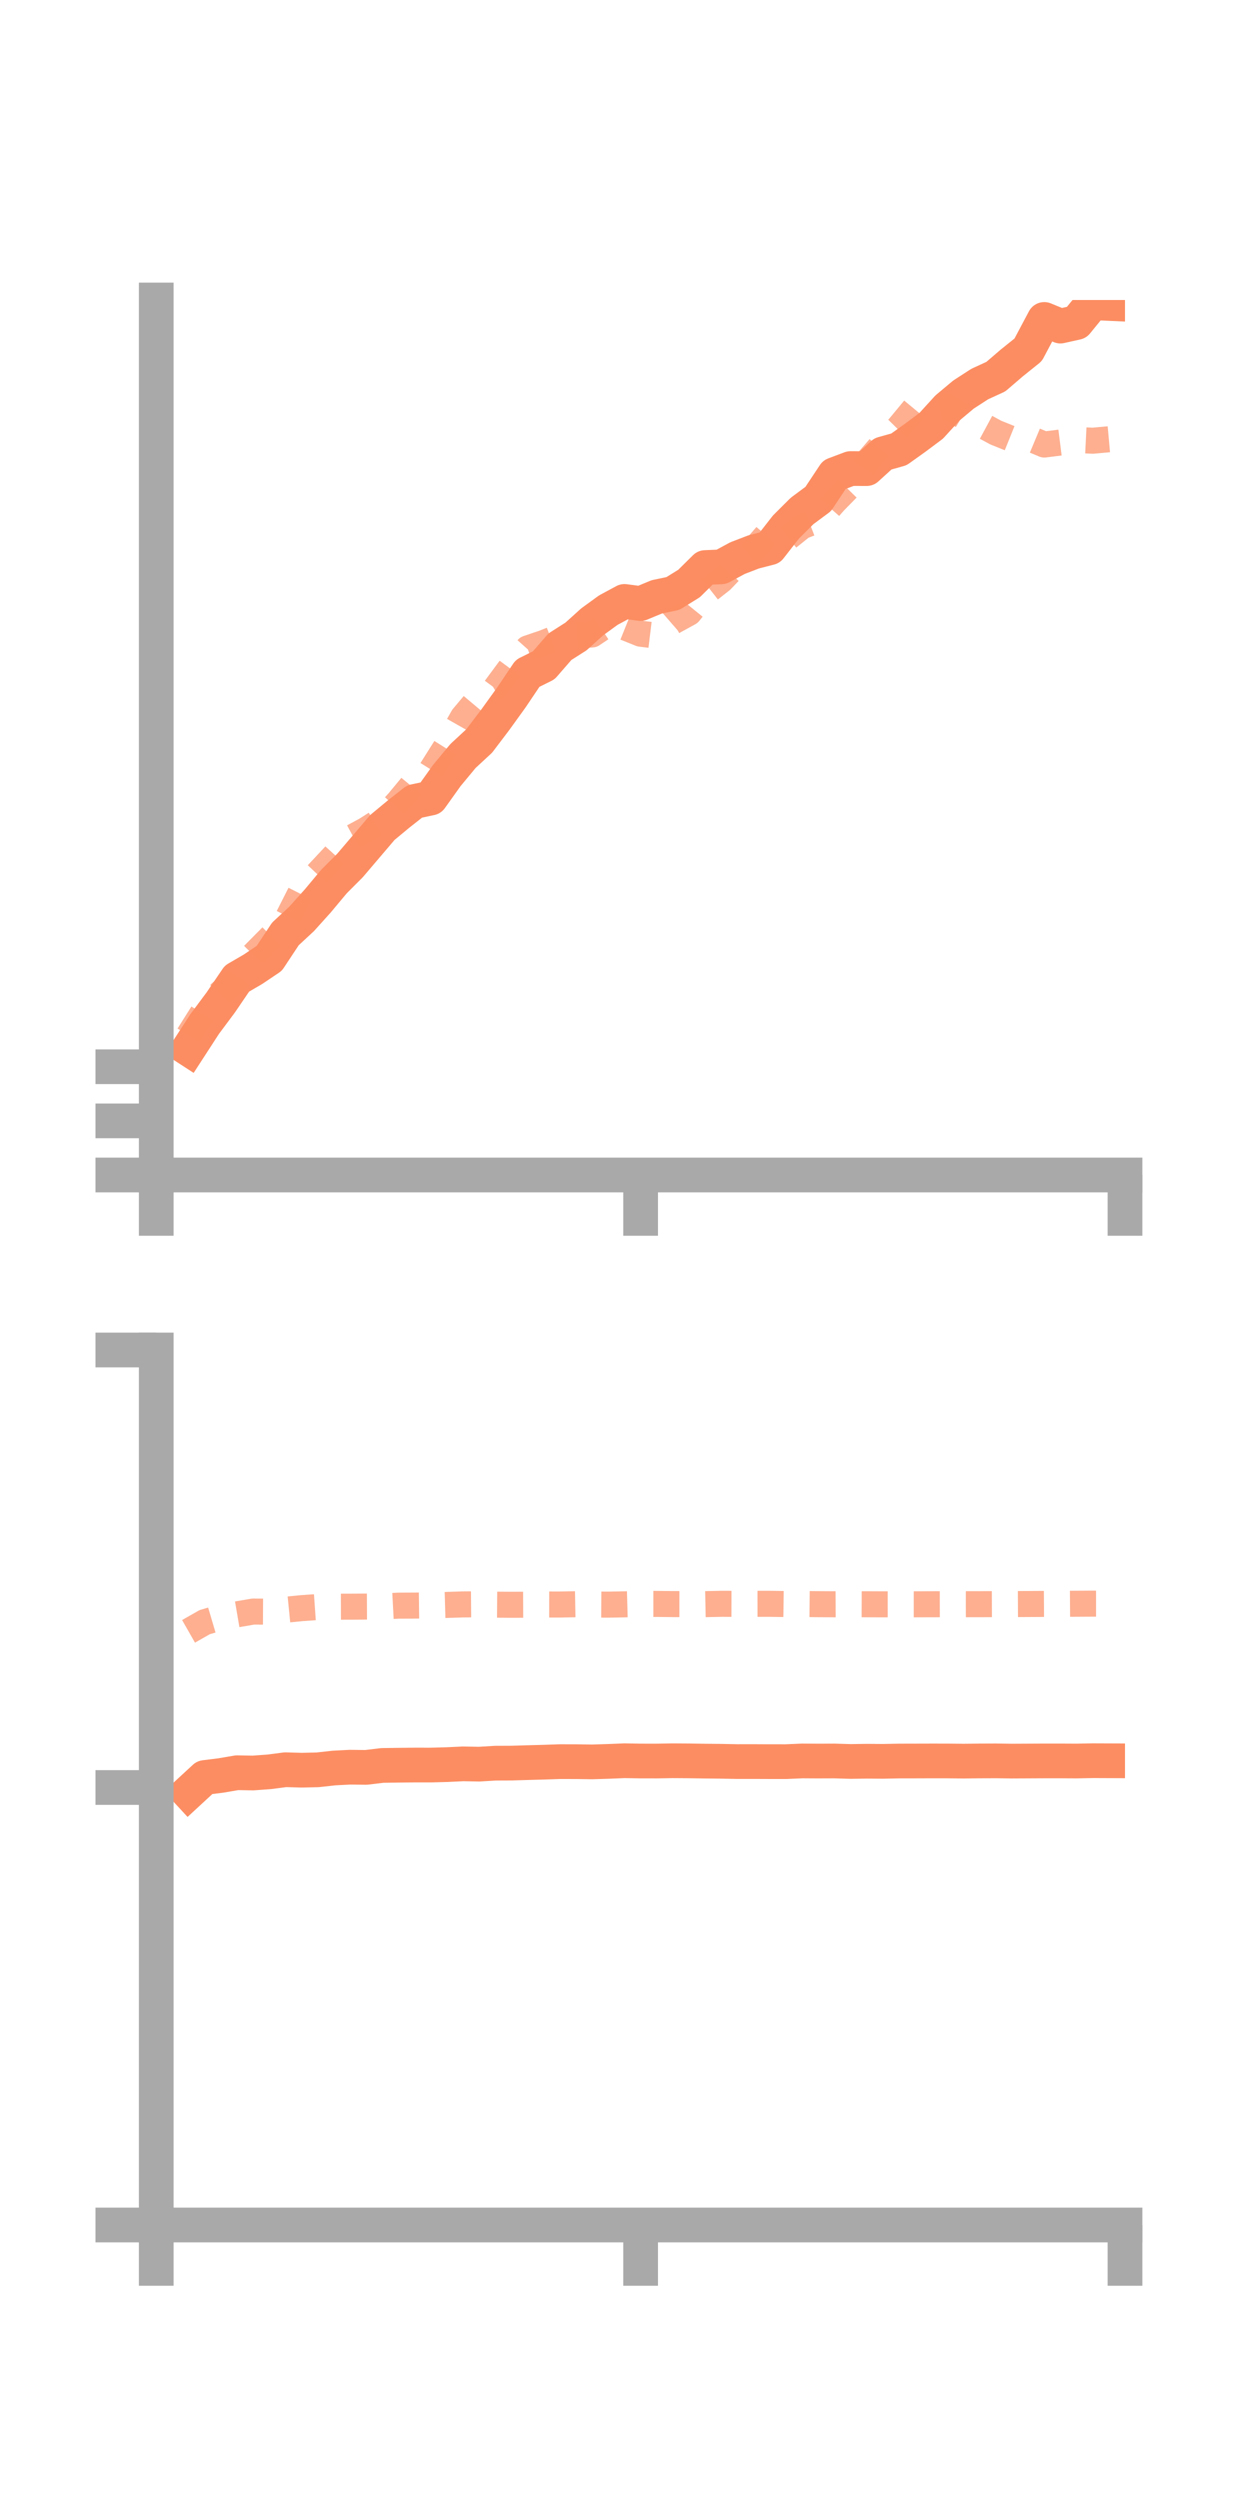 <?xml version="1.0" encoding="utf-8" standalone="no"?>
<!DOCTYPE svg PUBLIC "-//W3C//DTD SVG 1.1//EN"
  "http://www.w3.org/Graphics/SVG/1.1/DTD/svg11.dtd">
<!-- Created with matplotlib (https://matplotlib.org/) -->
<svg height="144pt" version="1.1" viewBox="0 0 72 144" width="72pt" xmlns="http://www.w3.org/2000/svg" xmlns:xlink="http://www.w3.org/1999/xlink">
 <defs>
  <style type="text/css">*{stroke-linecap:butt;stroke-linejoin:round;}</style>
 </defs>
 <g id="figure_1">
  <g id="patch_1">
   <path d="M 0 144 
L 72 144 
L 72 0 
L 0 0 
z
" style="fill:none;"/>
  </g>
  <g id="axes_1">
   <g id="patch_2">
    <path d="M 9 67.68 
L 64.8 67.68 
L 64.8 17.28 
L 9 17.28 
z
" style="fill:none;"/>
   </g>
   <g id="matplotlib.axis_1">
    <g id="xtick_1">
     <g id="line2d_1">
      <defs>
       <path d="M 0 0 
L 0 3.5 
" id="mb20c4e6849" style="stroke:#a9a9a9;stroke-width:2;"/>
      </defs>
      <g>
       <use style="fill:#a9a9a9;stroke:#a9a9a9;stroke-width:2;" x="9" xlink:href="#mb20c4e6849" y="67.68"/>
      </g>
     </g>
    </g>
    <g id="xtick_2">
     <g id="line2d_2">
      <g>
       <use style="fill:#a9a9a9;stroke:#a9a9a9;stroke-width:2;" x="36.9" xlink:href="#mb20c4e6849" y="67.68"/>
      </g>
     </g>
    </g>
    <g id="xtick_3">
     <g id="line2d_3">
      <g>
       <use style="fill:#a9a9a9;stroke:#a9a9a9;stroke-width:2;" x="64.8" xlink:href="#mb20c4e6849" y="67.68"/>
      </g>
     </g>
    </g>
   </g>
   <g id="matplotlib.axis_2">
    <g id="ytick_1">
     <g id="line2d_4">
      <defs>
       <path d="M 0 0 
L -3.5 0 
" id="m23578849a9" style="stroke:#a9a9a9;stroke-width:2;"/>
      </defs>
      <g>
       <use style="fill:#a9a9a9;stroke:#a9a9a9;stroke-width:2;" x="9" xlink:href="#m23578849a9" y="67.68"/>
      </g>
     </g>
    </g>
    <g id="ytick_2">
     <g id="line2d_5">
      <g>
       <use style="fill:#a9a9a9;stroke:#a9a9a9;stroke-width:2;" x="9" xlink:href="#m23578849a9" y="64.563"/>
      </g>
     </g>
    </g>
    <g id="ytick_3">
     <g id="line2d_6">
      <g>
       <use style="fill:#a9a9a9;stroke:#a9a9a9;stroke-width:2;" x="9" xlink:href="#m23578849a9" y="61.445"/>
      </g>
     </g>
    </g>
   </g>
   <g id="line2d_7">
    <path clip-path="url(#pc4f2f2b2d3)" d="M 10.86 60.417 
L 11.79 58.983 
L 12.72 57.735 
L 13.65 56.367 
L 14.58 55.825 
L 15.51 55.199 
L 16.44 53.793 
L 17.37 52.932 
L 18.3 51.898 
L 19.23 50.784 
L 20.16 49.852 
L 21.09 48.76 
L 22.02 47.667 
L 22.95 46.896 
L 23.88 46.164 
L 24.81 45.968 
L 25.74 44.666 
L 26.67 43.544 
L 27.6 42.683 
L 28.53 41.457 
L 29.46 40.167 
L 30.39 38.784 
L 31.32 38.322 
L 32.25 37.251 
L 33.18 36.659 
L 34.11 35.819 
L 35.04 35.143 
L 35.97 34.642 
L 36.9 34.765 
L 37.83 34.379 
L 38.76 34.185 
L 39.69 33.61 
L 40.62 32.69 
L 41.55 32.651 
L 42.48 32.148 
L 43.41 31.79 
L 44.34 31.55 
L 45.27 30.358 
L 46.2 29.431 
L 47.13 28.741 
L 48.06 27.339 
L 48.99 26.989 
L 49.92 26.992 
L 50.85 26.145 
L 51.78 25.883 
L 52.71 25.219 
L 53.64 24.524 
L 54.57 23.503 
L 55.5 22.725 
L 56.43 22.123 
L 57.36 21.695 
L 58.29 20.897 
L 59.22 20.151 
L 60.15 18.4 
L 61.08 18.783 
L 62.01 18.576 
L 62.94 17.436 
L 63.87 17.479 
" style="fill:none;stroke:#fc8d62;stroke-linecap:square;stroke-width:2;"/>
   </g>
   <g id="line2d_8">
    <path clip-path="url(#pc4f2f2b2d3)" d="M 10.86 59.644 
L 11.79 58.169 
L 12.72 57.184 
L 13.65 56.43 
L 14.58 55.022 
L 15.51 54.083 
L 16.44 53.148 
L 17.37 51.31 
L 18.3 50.324 
L 19.23 49.329 
L 20.16 48.302 
L 21.09 47.798 
L 22.02 47.204 
L 22.95 46.184 
L 23.88 45.059 
L 24.81 44.419 
L 25.74 42.942 
L 26.67 41.305 
L 27.6 40.2 
L 28.53 39.657 
L 29.46 38.399 
L 30.39 37.351 
L 31.32 37.035 
L 32.25 36.666 
L 33.18 36.617 
L 34.11 36.545 
L 35.04 35.921 
L 35.97 36.128 
L 36.9 36.502 
L 37.83 36.615 
L 38.76 35.808 
L 39.69 35.298 
L 40.62 34.149 
L 41.55 33.419 
L 42.48 32.447 
L 43.41 31.686 
L 44.34 30.613 
L 45.27 31.056 
L 46.2 30.312 
L 47.13 29.955 
L 48.06 28.897 
L 48.99 27.946 
L 49.92 26.636 
L 50.85 25.557 
L 51.78 24.614 
L 52.71 23.49 
L 53.64 23.622 
L 54.57 23.419 
L 55.5 23.987 
L 56.43 24.417 
L 57.36 24.919 
L 58.29 25.294 
L 59.22 25.217 
L 60.15 25.606 
L 61.08 25.489 
L 62.01 25.34 
L 62.94 25.386 
L 63.87 25.302 
" style="fill:none;stroke:#fc8d62;stroke-dasharray:1.5,1.5;stroke-dashoffset:0;stroke-opacity:0.7;stroke-width:1.5;"/>
   </g>
   <g id="patch_3">
    <path d="M 9 67.68 
L 9 17.28 
" style="fill:none;stroke:#a9a9a9;stroke-linecap:square;stroke-linejoin:miter;stroke-width:2;"/>
   </g>
   <g id="patch_4">
    <path d="M 64.8 67.68 
L 64.8 17.28 
" style="fill:none;"/>
   </g>
   <g id="patch_5">
    <path d="M 9 67.68 
L 64.8 67.68 
" style="fill:none;stroke:#a9a9a9;stroke-linecap:square;stroke-linejoin:miter;stroke-width:2;"/>
   </g>
   <g id="patch_6">
    <path d="M 9 17.28 
L 64.8 17.28 
" style="fill:none;"/>
   </g>
  </g>
  <g id="axes_2">
   <g id="patch_7">
    <path d="M 9 128.16 
L 64.8 128.16 
L 64.8 77.76 
L 9 77.76 
z
" style="fill:none;"/>
   </g>
   <g id="matplotlib.axis_3">
    <g id="xtick_4">
     <g id="line2d_9">
      <g>
       <use style="fill:#a9a9a9;stroke:#a9a9a9;stroke-width:2;" x="9" xlink:href="#mb20c4e6849" y="128.16"/>
      </g>
     </g>
    </g>
    <g id="xtick_5">
     <g id="line2d_10">
      <g>
       <use style="fill:#a9a9a9;stroke:#a9a9a9;stroke-width:2;" x="36.9" xlink:href="#mb20c4e6849" y="128.16"/>
      </g>
     </g>
    </g>
    <g id="xtick_6">
     <g id="line2d_11">
      <g>
       <use style="fill:#a9a9a9;stroke:#a9a9a9;stroke-width:2;" x="64.8" xlink:href="#mb20c4e6849" y="128.16"/>
      </g>
     </g>
    </g>
   </g>
   <g id="matplotlib.axis_4">
    <g id="ytick_4">
     <g id="line2d_12">
      <g>
       <use style="fill:#a9a9a9;stroke:#a9a9a9;stroke-width:2;" x="9" xlink:href="#m23578849a9" y="128.16"/>
      </g>
     </g>
    </g>
    <g id="ytick_5">
     <g id="line2d_13">
      <g>
       <use style="fill:#a9a9a9;stroke:#a9a9a9;stroke-width:2;" x="9" xlink:href="#m23578849a9" y="102.96"/>
      </g>
     </g>
    </g>
    <g id="ytick_6">
     <g id="line2d_14">
      <g>
       <use style="fill:#a9a9a9;stroke:#a9a9a9;stroke-width:2;" x="9" xlink:href="#m23578849a9" y="77.76"/>
      </g>
     </g>
    </g>
   </g>
   <g id="line2d_15">
    <path clip-path="url(#p2cb128f446)" d="M 10.86 103.243 
L 11.79 102.384 
L 12.72 102.268 
L 13.65 102.109 
L 14.58 102.125 
L 15.51 102.057 
L 16.44 101.936 
L 17.37 101.963 
L 18.3 101.942 
L 19.23 101.838 
L 20.16 101.79 
L 21.09 101.801 
L 22.02 101.689 
L 22.95 101.676 
L 23.88 101.666 
L 24.81 101.667 
L 25.74 101.642 
L 26.67 101.598 
L 27.6 101.615 
L 28.53 101.559 
L 29.46 101.555 
L 30.39 101.527 
L 31.32 101.502 
L 32.25 101.47 
L 33.18 101.472 
L 34.11 101.485 
L 35.04 101.456 
L 35.97 101.418 
L 36.9 101.434 
L 37.83 101.435 
L 38.76 101.419 
L 39.69 101.426 
L 40.62 101.44 
L 41.55 101.449 
L 42.48 101.467 
L 43.41 101.466 
L 44.34 101.47 
L 45.27 101.471 
L 46.2 101.43 
L 47.13 101.436 
L 48.06 101.432 
L 48.99 101.46 
L 49.92 101.446 
L 50.85 101.453 
L 51.78 101.435 
L 52.71 101.433 
L 53.64 101.43 
L 54.57 101.431 
L 55.5 101.441 
L 56.43 101.43 
L 57.36 101.426 
L 58.29 101.439 
L 59.22 101.434 
L 60.15 101.429 
L 61.08 101.429 
L 62.01 101.434 
L 62.94 101.416 
L 63.87 101.42 
" style="fill:none;stroke:#fc8d62;stroke-linecap:square;stroke-width:2;"/>
   </g>
   <g id="line2d_16">
    <path clip-path="url(#p2cb128f446)" d="M 10.86 93.966 
L 11.79 93.436 
L 12.72 93.161 
L 13.65 92.986 
L 14.58 92.826 
L 15.51 92.831 
L 16.44 92.722 
L 17.37 92.63 
L 18.3 92.565 
L 19.23 92.547 
L 20.16 92.545 
L 21.09 92.539 
L 22.02 92.535 
L 22.95 92.486 
L 23.88 92.482 
L 24.81 92.47 
L 25.74 92.444 
L 26.67 92.414 
L 27.6 92.406 
L 28.53 92.429 
L 29.46 92.436 
L 30.39 92.432 
L 31.32 92.419 
L 32.25 92.42 
L 33.18 92.403 
L 34.11 92.421 
L 35.04 92.427 
L 35.97 92.41 
L 36.9 92.384 
L 37.83 92.385 
L 38.76 92.396 
L 39.69 92.397 
L 40.62 92.399 
L 41.55 92.38 
L 42.48 92.382 
L 43.41 92.381 
L 44.34 92.38 
L 45.27 92.393 
L 46.2 92.391 
L 47.13 92.4 
L 48.06 92.406 
L 48.99 92.402 
L 49.92 92.405 
L 50.85 92.409 
L 51.78 92.408 
L 52.71 92.408 
L 53.64 92.404 
L 54.57 92.402 
L 55.5 92.402 
L 56.43 92.401 
L 57.36 92.397 
L 58.29 92.396 
L 59.22 92.391 
L 60.15 92.385 
L 61.08 92.383 
L 62.01 92.376 
L 62.94 92.37 
L 63.87 92.37 
" style="fill:none;stroke:#fc8d62;stroke-dasharray:1.5,1.5;stroke-dashoffset:0;stroke-opacity:0.7;stroke-width:1.5;"/>
   </g>
   <g id="patch_8">
    <path d="M 9 128.16 
L 9 77.76 
" style="fill:none;stroke:#a9a9a9;stroke-linecap:square;stroke-linejoin:miter;stroke-width:2;"/>
   </g>
   <g id="patch_9">
    <path d="M 64.8 128.16 
L 64.8 77.76 
" style="fill:none;"/>
   </g>
   <g id="patch_10">
    <path d="M 9 128.16 
L 64.8 128.16 
" style="fill:none;stroke:#a9a9a9;stroke-linecap:square;stroke-linejoin:miter;stroke-width:2;"/>
   </g>
   <g id="patch_11">
    <path d="M 9 77.76 
L 64.8 77.76 
" style="fill:none;"/>
   </g>
  </g>
 </g>
 <defs>
  <clipPath id="pc4f2f2b2d3">
   <rect height="50.4" width="55.8" x="9" y="17.28"/>
  </clipPath>
  <clipPath id="p2cb128f446">
   <rect height="50.4" width="55.8" x="9" y="77.76"/>
  </clipPath>
 </defs>
</svg>
